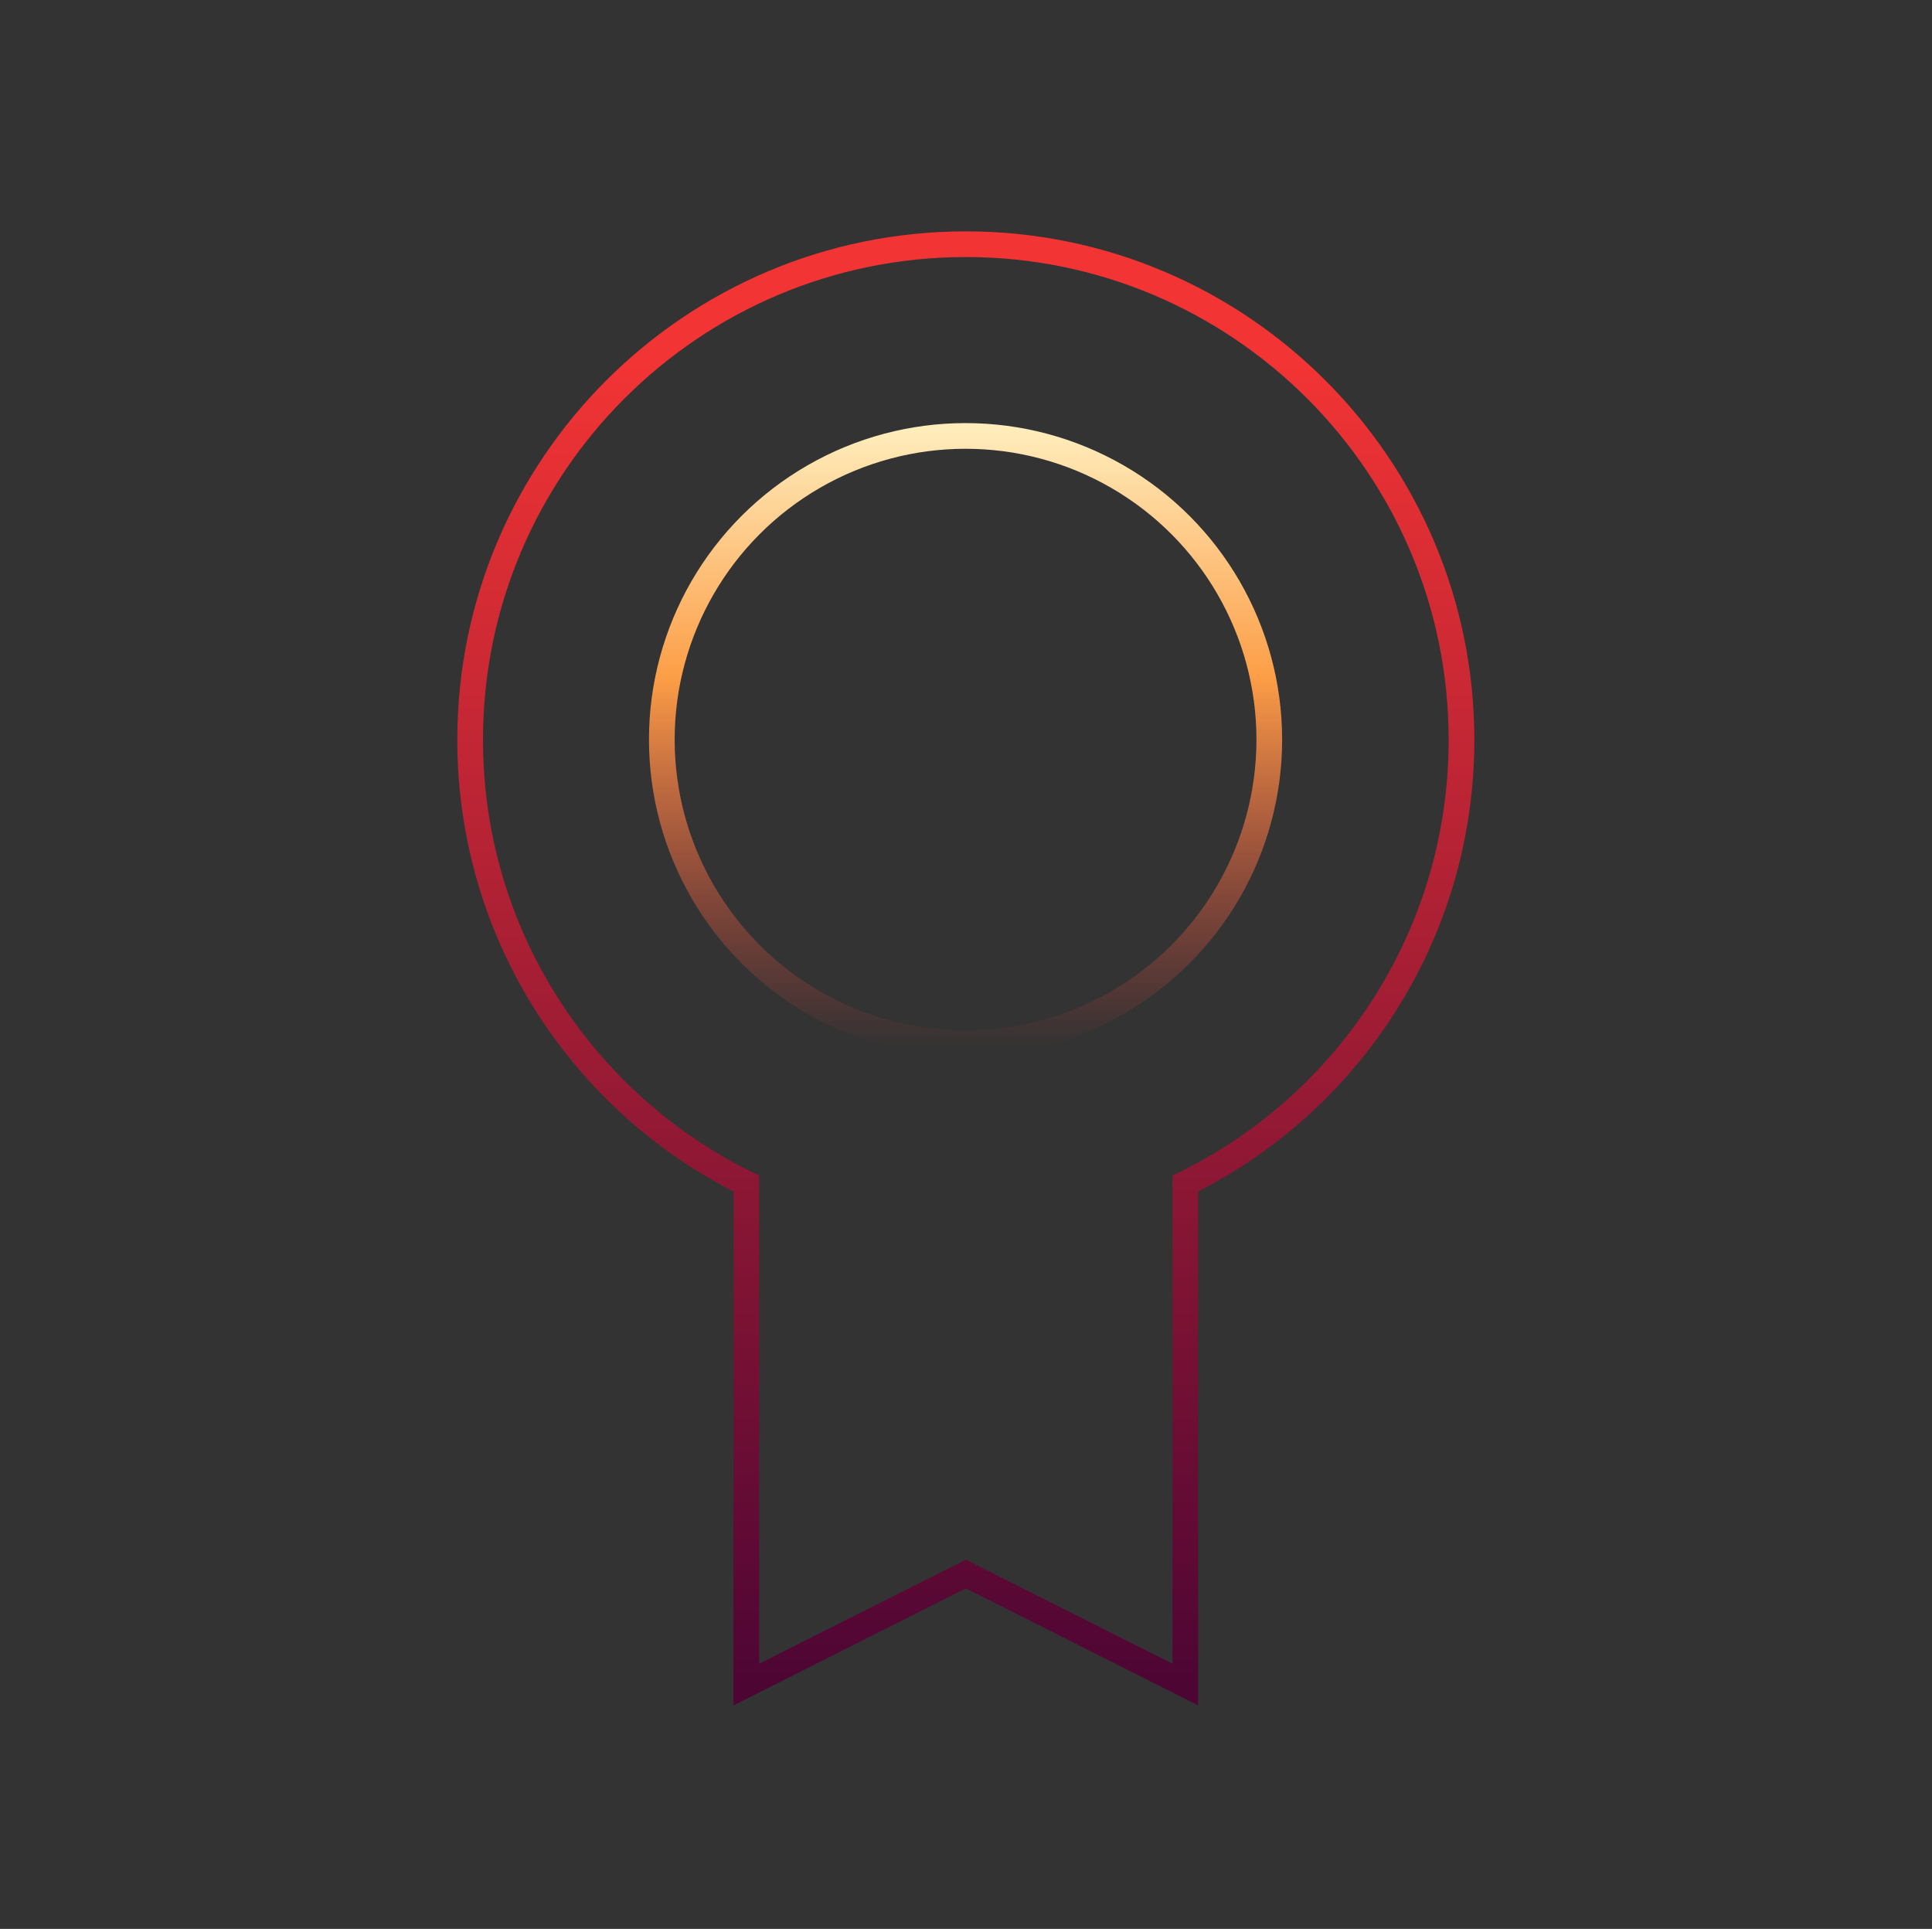 <?xml version="1.0" encoding="UTF-8" standalone="no"?><!DOCTYPE svg PUBLIC "-//W3C//DTD SVG 1.1//EN" "http://www.w3.org/Graphics/SVG/1.1/DTD/svg11.dtd"><svg width="601px" height="600px" version="1.1" xmlns="http://www.w3.org/2000/svg" xmlns:xlink="http://www.w3.org/1999/xlink" xml:space="preserve" xmlns:serif="http://www.serif.com/" style="fill-rule:evenodd;clip-rule:evenodd;"><rect width="100%" height="100%" fill="#333333" stroke="none"/><g transform="matrix(1,0,0,1,-2287,0)"><g id="award" transform="matrix(0.75,0,0,1,2287.39,0)"><rect x="0" y="0" width="800" height="600" style="fill:none;"/><g transform="matrix(3.078,0,0,2.308,-14.413,-37.997)"><g><g transform="matrix(1.12,0,0,1.12,-20.88,-20.865)"><path d="M112.465,175.754C92.77,166.061 79.238,145.774 79.238,122.352C79.238,89.437 105.961,62.715 138.875,62.715C171.79,62.715 198.512,89.437 198.512,122.352C198.512,145.774 184.981,166.061 165.285,175.754L165.285,236.042L138.875,222.739L112.465,236.042L112.465,175.754Z" style="fill:none;stroke:url(#_Linear1);stroke-width:3.09px;"/></g><g transform="matrix(0.751,0,0,0.751,13.338,51.184)"><circle cx="161.5" cy="86.5" r="54.5" style="fill:none;stroke:url(#_Linear2);stroke-width:4.61px;"/></g></g></g></g></g><defs><linearGradient id="_Linear1" x1="0" y1="0" x2="1" y2="0" gradientUnits="userSpaceOnUse" gradientTransform="matrix(9.78445e-15,-159.792,159.792,9.78445e-15,149.806,236.042)"><stop offset="0" style="stop-color:rgb(77,5,52);stop-opacity:1"/><stop offset="1" style="stop-color:rgb(243,52,52);stop-opacity:1"/></linearGradient><linearGradient id="_Linear2" x1="0" y1="0" x2="1" y2="0" gradientUnits="userSpaceOnUse" gradientTransform="matrix(6.79679e-15,111,-111,6.79679e-15,161.5,31)"><stop offset="0" style="stop-color:rgb(255,236,187);stop-opacity:1"/><stop offset="0.4" style="stop-color:rgb(252,158,71);stop-opacity:1"/><stop offset="1" style="stop-color:rgb(244,63,63);stop-opacity:0"/></linearGradient></defs></svg>